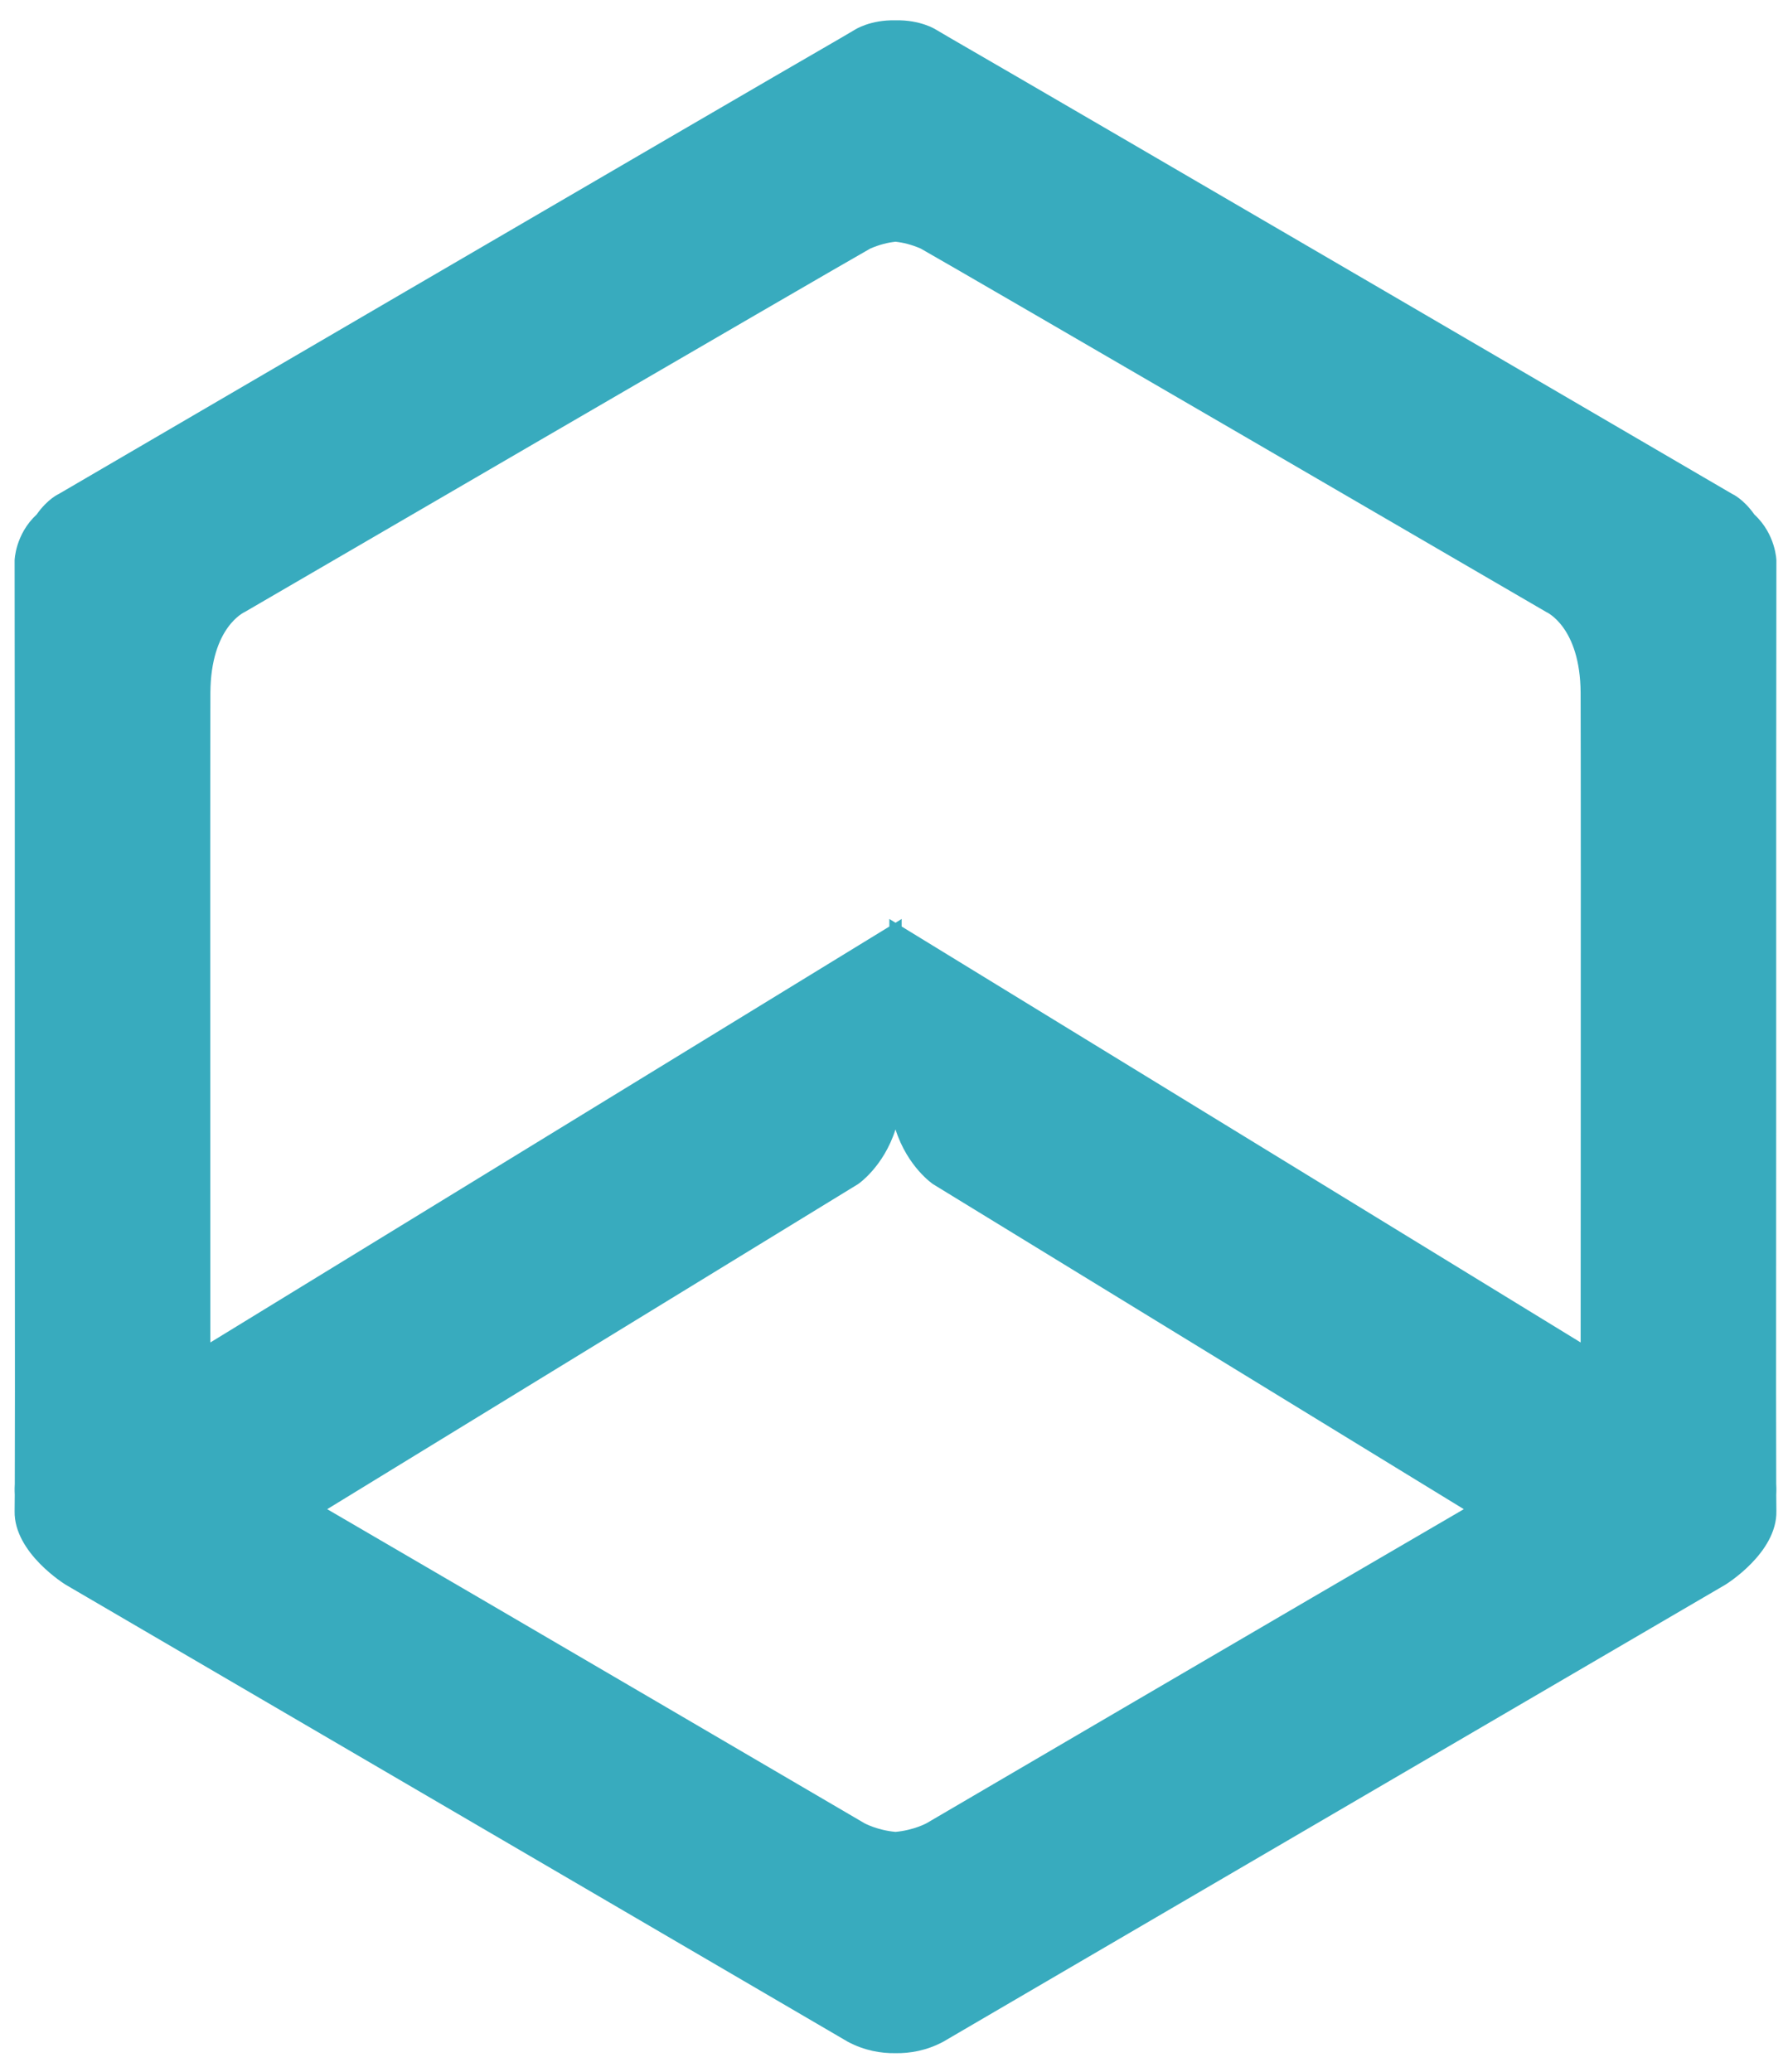 <svg width="63" height="73" viewBox="0 0 63 73" fill="none" xmlns="http://www.w3.org/2000/svg">
<path fill-rule="evenodd" clip-rule="evenodd" d="M1.291 18.128C1.68 17.573 2.073 17.403 2.073 17.403C2.073 17.403 25.487 3.726 29.613 1.346C29.948 1.149 30.13 1.042 30.13 1.042C30.13 1.042 30.666 0.694 31.553 0.716C32.439 0.694 32.975 1.042 32.975 1.042C32.975 1.042 33.158 1.149 33.493 1.346C37.618 3.725 61.033 17.403 61.033 17.403C61.033 17.403 61.425 17.573 61.815 18.128C62.571 18.828 62.591 19.741 62.591 19.741C62.591 19.741 62.588 22.832 62.585 27.137C62.587 33.757 62.582 43.893 62.58 49.011C62.581 50.404 62.583 51.532 62.585 52.28C62.59 52.359 62.595 52.493 62.586 52.667C62.588 52.957 62.589 53.153 62.591 53.241C62.618 54.724 60.788 55.838 60.788 55.838L33.233 71.939C32.645 72.252 32.063 72.349 31.553 72.341C31.043 72.349 30.461 72.252 29.873 71.939L2.318 55.838C2.318 55.838 0.487 54.724 0.515 53.241C0.517 53.153 0.518 52.957 0.52 52.667C0.511 52.493 0.516 52.359 0.521 52.28C0.523 51.532 0.525 50.405 0.526 49.012C0.523 43.894 0.519 33.757 0.521 27.137C0.518 22.831 0.515 19.741 0.515 19.741C0.515 19.741 0.535 18.828 1.291 18.128ZM11.529 53.174C17.171 56.456 30.462 64.241 30.462 64.241C30.462 64.241 30.912 64.487 31.553 64.544C32.194 64.487 32.644 64.241 32.644 64.241C32.644 64.241 45.935 56.456 51.577 53.174L32.875 41.722C32.875 41.722 31.977 41.122 31.553 39.794C31.129 41.122 30.231 41.722 30.231 41.722L11.529 53.174ZM31.336 32.645L7.412 47.3C7.411 45.98 7.41 43.897 7.409 41.513L7.407 30.954C7.407 27.682 7.409 25.078 7.413 24.407C7.427 22.081 8.626 21.562 8.626 21.562C8.626 21.562 29.319 9.513 30.664 8.758C30.989 8.617 31.287 8.545 31.553 8.517C31.819 8.545 32.117 8.617 32.441 8.758C33.787 9.513 54.48 21.562 54.48 21.562C54.48 21.562 55.679 22.081 55.693 24.407C55.697 25.078 55.698 27.682 55.699 30.954L55.697 41.513C55.696 43.897 55.695 45.98 55.694 47.3L31.77 32.645V32.379L31.553 32.512L31.336 32.379V32.645Z" fill="#38ABBE"/>
</svg>
